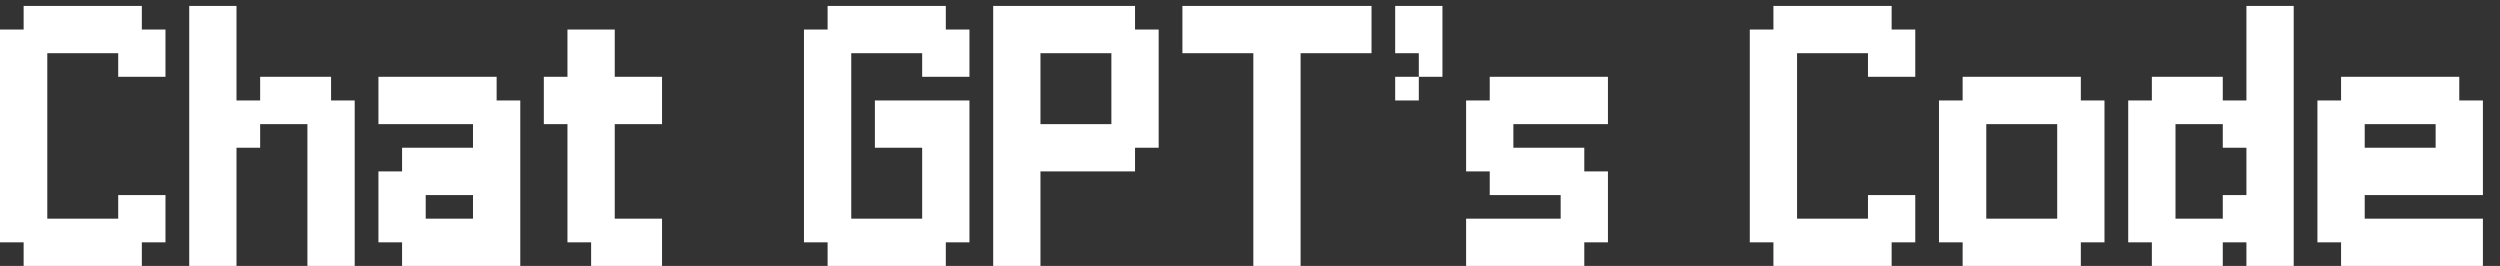 <svg width="141" height="15" viewBox="0 0 141 15" fill="none" xmlns="http://www.w3.org/2000/svg">
<rect x="0" y="0" width="141" height="15" fill="#333333" stroke="none"/>
<path d="M0 13.667V1.667H1.333V0.333H8V1.667H9.333V4.333H6.667V3H2.667V12.333H6.667V11H9.333V13.667H8V15H1.333V13.667H0ZM10.672 15V0.333H13.338V5.667H14.672V4.333H18.672V5.667H20.005V15H17.338V7H14.672V8.333H13.338V15H10.672ZM21.344 13.667V9.667H22.677V8.333H26.677V7H21.344V4.333H28.01V5.667H29.344V15H22.677V13.667H21.344ZM24.01 12.333H26.677V11H24.01V12.333ZM30.672 7V4.333H32.005V1.667H34.672V4.333H37.339V7H34.672V12.333H37.339V15H33.339V13.667H32.005V7H30.672ZM45.344 13.667V1.667H46.677V0.333H53.344V1.667H54.677V4.333H52.01V3H48.01V12.333H52.01V8.333H49.344V5.667H54.677V13.667H53.344V15H46.677V13.667H45.344ZM56.016 15V0.333H64.016V1.667H65.349V8.333H64.016V9.667H58.682V15H56.016ZM58.682 7H62.682V3H58.682V7ZM66.688 3V0.333H77.354V3H73.354V15H70.688V3H66.688ZM78.688 5.667V4.333H80.021V5.667H78.688ZM78.688 3V0.333H81.354V4.333H80.021V3H78.688ZM82.688 12.333H88.021V11H84.021V9.667H82.688V5.667H84.021V4.333H90.688V7H85.354V8.333H89.354V9.667H90.688V13.667H89.354V15H82.688V12.333ZM98.688 13.667V1.667H100.021V0.333H106.688V1.667H108.021V4.333H105.354V3H101.354V12.333H105.354V11H108.021V13.667H106.688V15H100.021V13.667H98.688ZM109.359 13.667V5.667H110.693V4.333H117.359V5.667H118.693V13.667H117.359V15H110.693V13.667H109.359ZM112.026 12.333H116.026V7H112.026V12.333ZM120.031 13.667V5.667H121.365V4.333H125.365V5.667H126.698V0.333H129.365V15H126.698V13.667H125.365V15H121.365V13.667H120.031ZM122.698 12.333H125.365V11H126.698V8.333H125.365V7H122.698V12.333ZM130.703 13.667V5.667H132.036V4.333H138.703V5.667H140.036V11H133.37V12.333H140.036V15H132.036V13.667H130.703ZM133.37 8.333H137.37V7H133.37V8.333Z" fill="white"/>
</svg>
